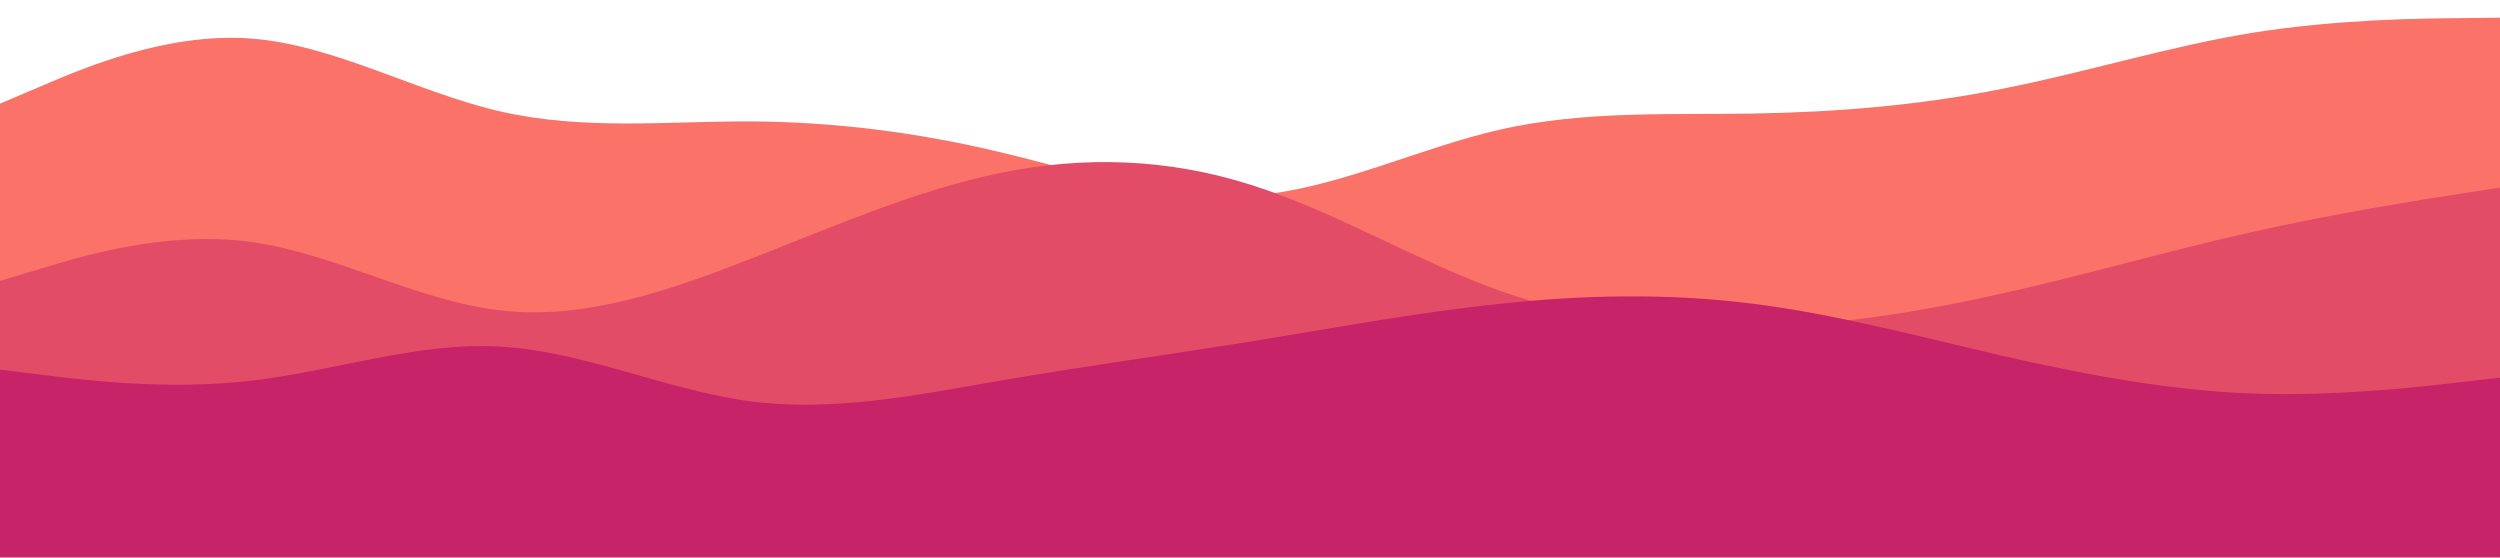 <svg version="1.1" xmlns:xlink="http://www.w3.org/1999/xlink" xmlns="http://www.w3.org/2000/svg" viewBox="0 327.24 958.92 213.84" id="visual" style="max-height: 500px" width="958.92" height="213.84"><path fill="#fa7268" d="M0 367L16 360.2C32 353.3 64 339.7 96 342C128 344.3 160 362.7 192 370C224 377.3 256 373.7 288 373.8C320 374 352 378 384 385.7C416 393.3 448 404.7 480 402.3C512 400 544 384 576 376.8C608 369.7 640 371.3 672 370.8C704 370.3 736 367.7 768 361.3C800 355 832 345 864 339.8C896 334.7 928 334.3 944 334.2L960 334L960 541L944 541C928 541 896 541 864 541C832 541 800 541 768 541C736 541 704 541 672 541C640 541 608 541 576 541C544 541 512 541 480 541C448 541 416 541 384 541C352 541 320 541 288 541C256 541 224 541 192 541C160 541 128 541 96 541C64 541 32 541 16 541L0 541Z" data-darkreader-inline-fill="" style="--darkreader-inline-fill: #5a1b17;"/><path fill="#e34c67" d="M0 435L16 430.2C32 425.3 64 415.7 96 420C128 424.3 160 442.7 192 446.3C224 450 256 439 288 426.5C320 414 352 400 384 393.5C416 387 448 388 480 398.2C512 408.3 544 427.7 576 439C608 450.3 640 453.7 672 452.8C704 452 736 447 768 439.8C800 432.7 832 423.3 864 416.2C896 409 928 404 944 401.5L960 399L960 541L944 541C928 541 896 541 864 541C832 541 800 541 768 541C736 541 704 541 672 541C640 541 608 541 576 541C544 541 512 541 480 541C448 541 416 541 384 541C352 541 320 541 288 541C256 541 224 541 192 541C160 541 128 541 96 541C64 541 32 541 16 541L0 541Z" data-darkreader-inline-fill="" style="--darkreader-inline-fill: #662632;"/><path fill="#c62368" d="M0 469L16 471C32 473 64 477 96 473.3C128 469.7 160 458.3 192 460.2C224 462 256 477 288 481.2C320 485.3 352 478.7 384 473.2C416 467.7 448 463.3 480 458.2C512 453 544 447 576 443.7C608 440.3 640 439.7 672 443.7C704 447.7 736 456.3 768 463.7C800 471 832 477 864 478.2C896 479.3 928 475.7 944 473.8L960 472L960 541L944 541C928 541 896 541 864 541C832 541 800 541 768 541C736 541 704 541 672 541C640 541 608 541 576 541C544 541 512 541 480 541C448 541 416 541 384 541C352 541 320 541 288 541C256 541 224 541 192 541C160 541 128 541 96 541C64 541 32 541 16 541L0 541Z" data-darkreader-inline-fill="" style="--darkreader-inline-fill: #6d2c47;"/></svg>